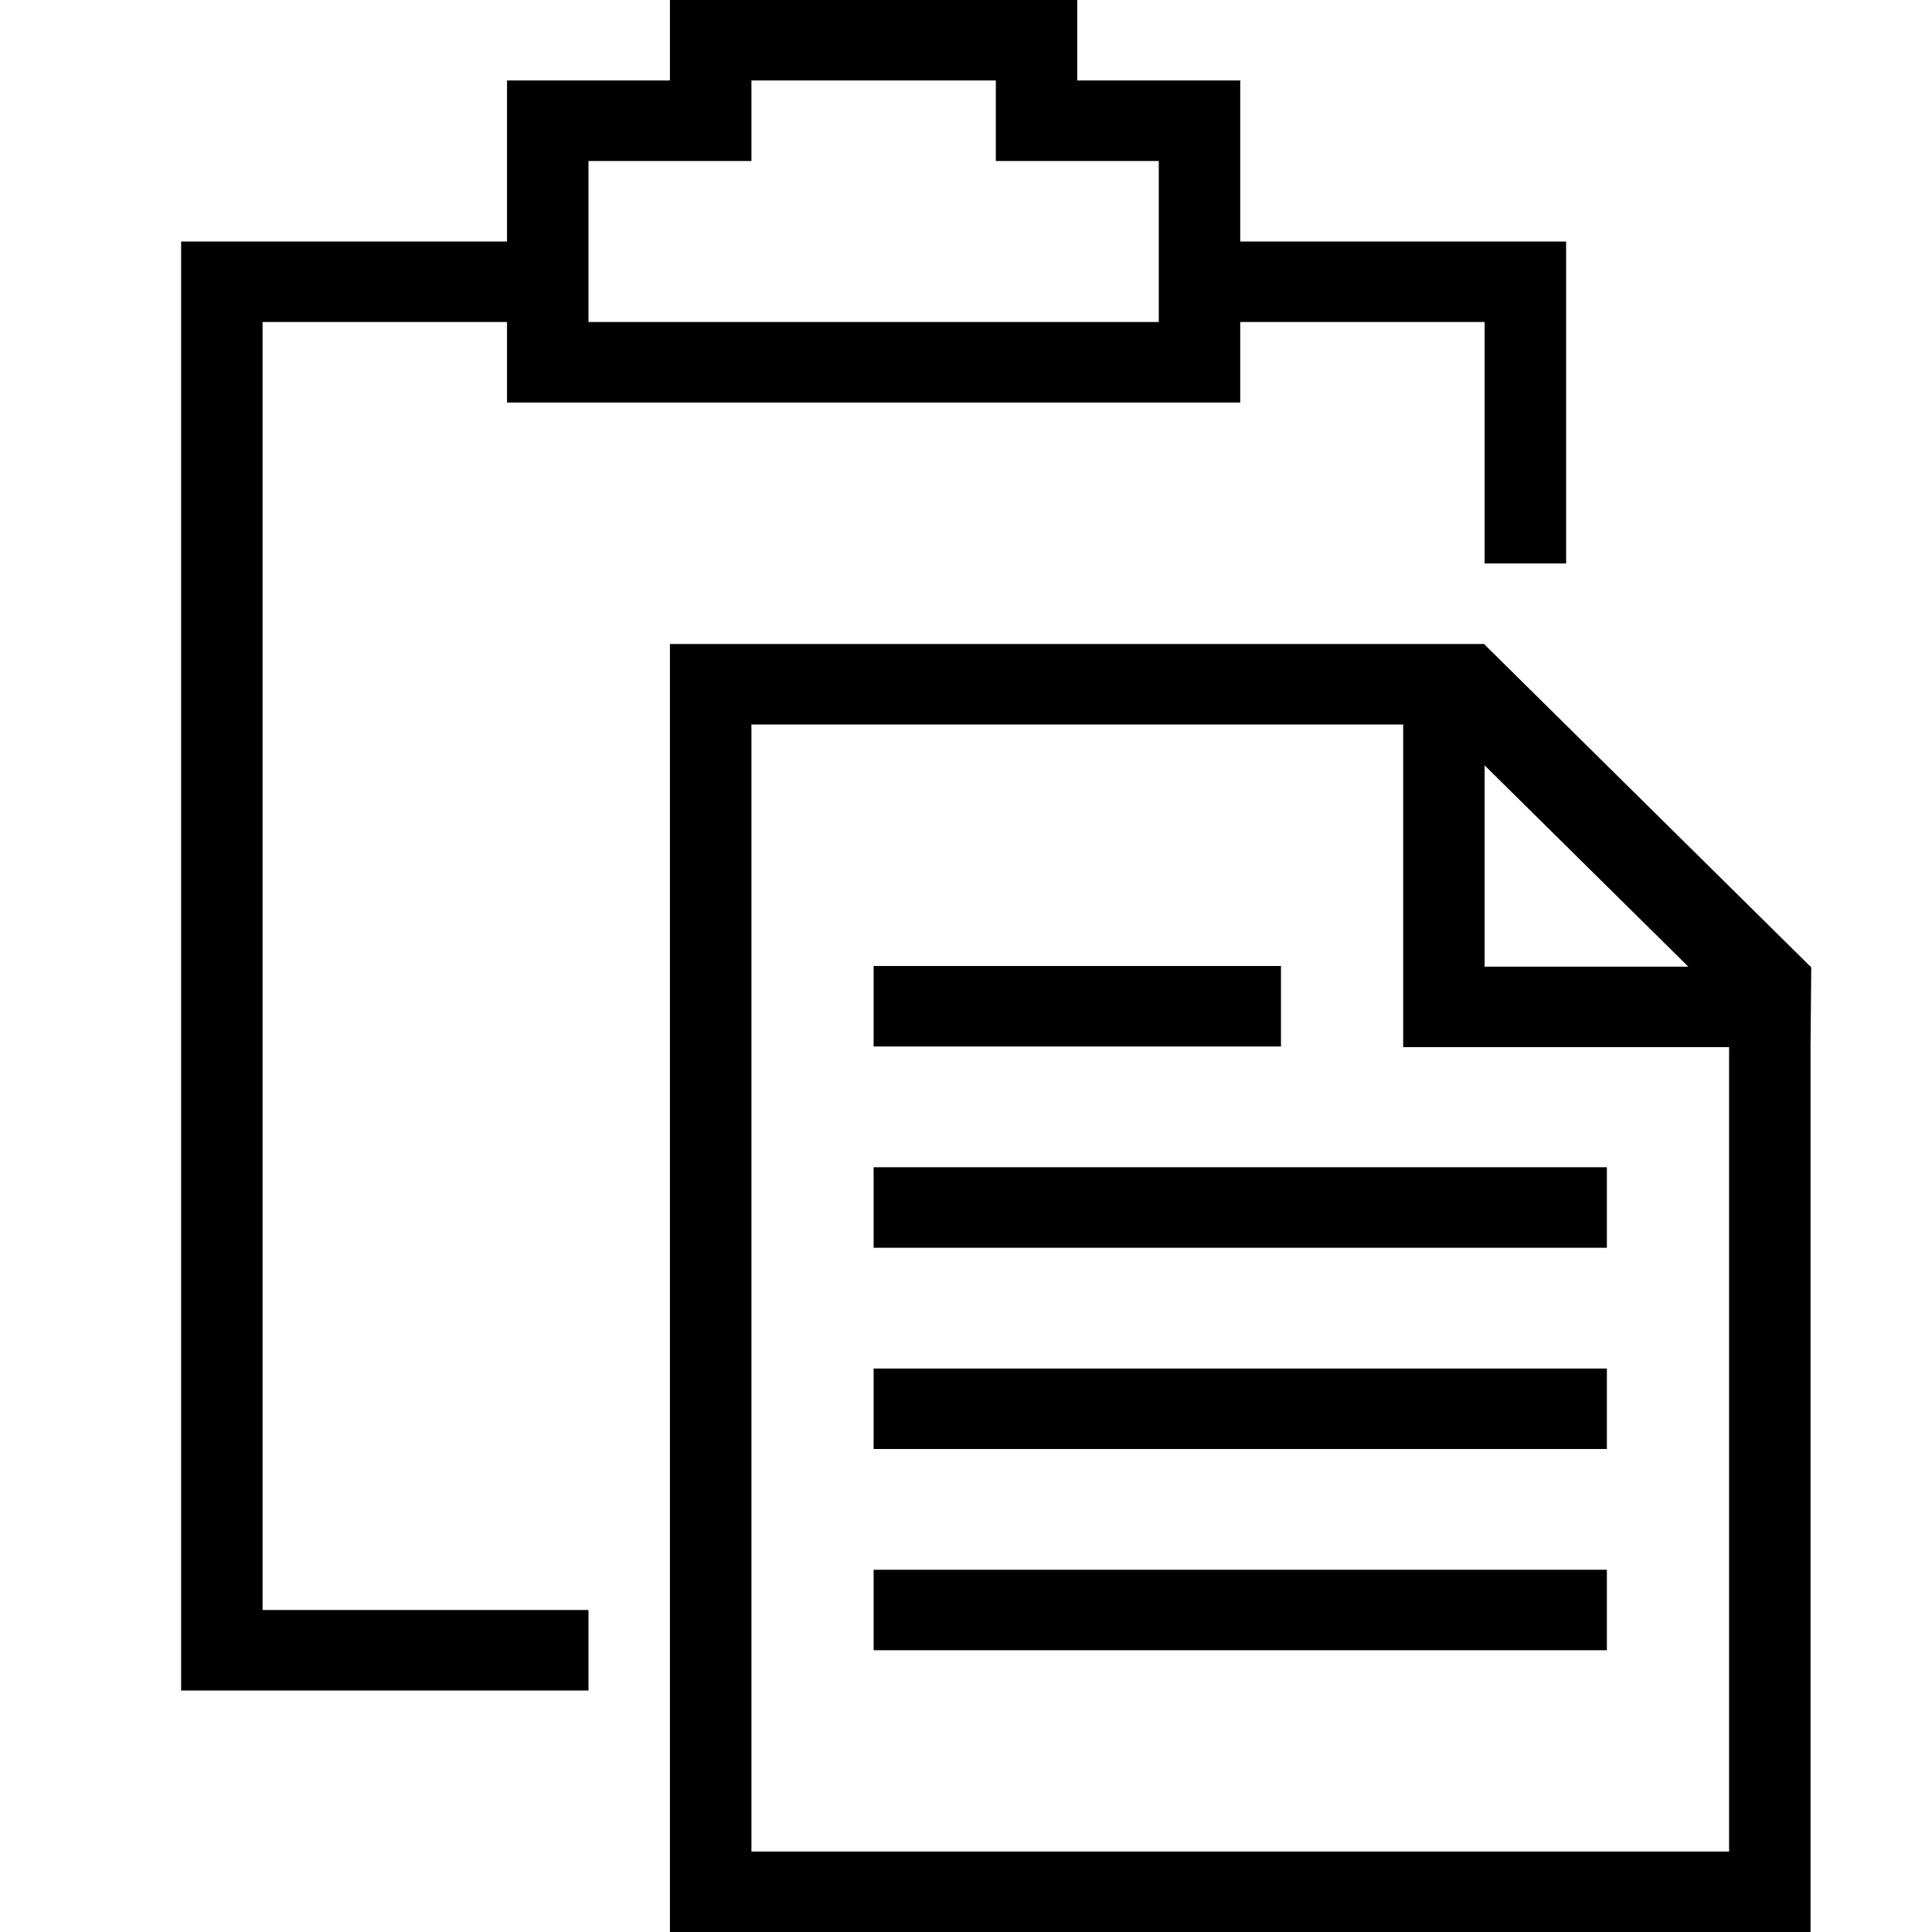 <svg xmlns="http://www.w3.org/2000/svg" width="32" height="32" viewBox="0 0 32 32">
  <path fill="#000000" fill-rule="evenodd" d="M29.988,17.344 L29.988,32 L11.096,32 L11.096,10.667 L24.59,10.667 L24.59,10.677 L29.977,16 L29.988,16 L29.988,16.011 L30,16.022 L29.988,17.344 L29.988,17.344 Z M23.241,12 L12.446,12 L12.446,30.667 L28.639,30.667 L28.639,17.344 L23.241,17.344 L23.241,12 L23.241,12 Z M14.47,16 L21.217,16 L21.217,17.333 L14.47,17.333 L14.47,16 L14.47,16 Z M14.47,19.333 L26.615,19.333 L26.615,20.667 L14.47,20.667 L14.47,19.333 L14.47,19.333 Z M14.47,22.667 L26.615,22.667 L26.615,24 L14.47,24 L14.47,22.667 L14.47,22.667 Z M14.47,26 L26.615,26 L26.615,27.333 L14.47,27.333 L14.47,26 L14.47,26 Z M12.446,2.667 L9.747,2.667 L9.747,5.333 L19.193,5.333 L19.193,2.667 L16.494,2.667 L16.494,1.333 L12.446,1.333 L12.446,2.667 Z M20.542,5.333 L20.542,6.667 L8.398,6.667 L8.398,5.333 L4.349,5.333 L4.349,26.667 L9.747,26.667 L9.747,28 L4.012,28 L3,28 L3,4 L4.012,4 L8.398,4 L8.398,1.333 L11.096,1.333 L11.096,0 L17.843,0 L17.843,1.333 L20.542,1.333 L20.542,4 L24.928,4 L25.94,4 L25.94,9.333 L24.59,9.333 L24.59,5.333 L20.542,5.333 Z M24.59,12.677 L27.964,16.011 L24.59,16.011 L24.59,12.677 Z"/>
</svg>
